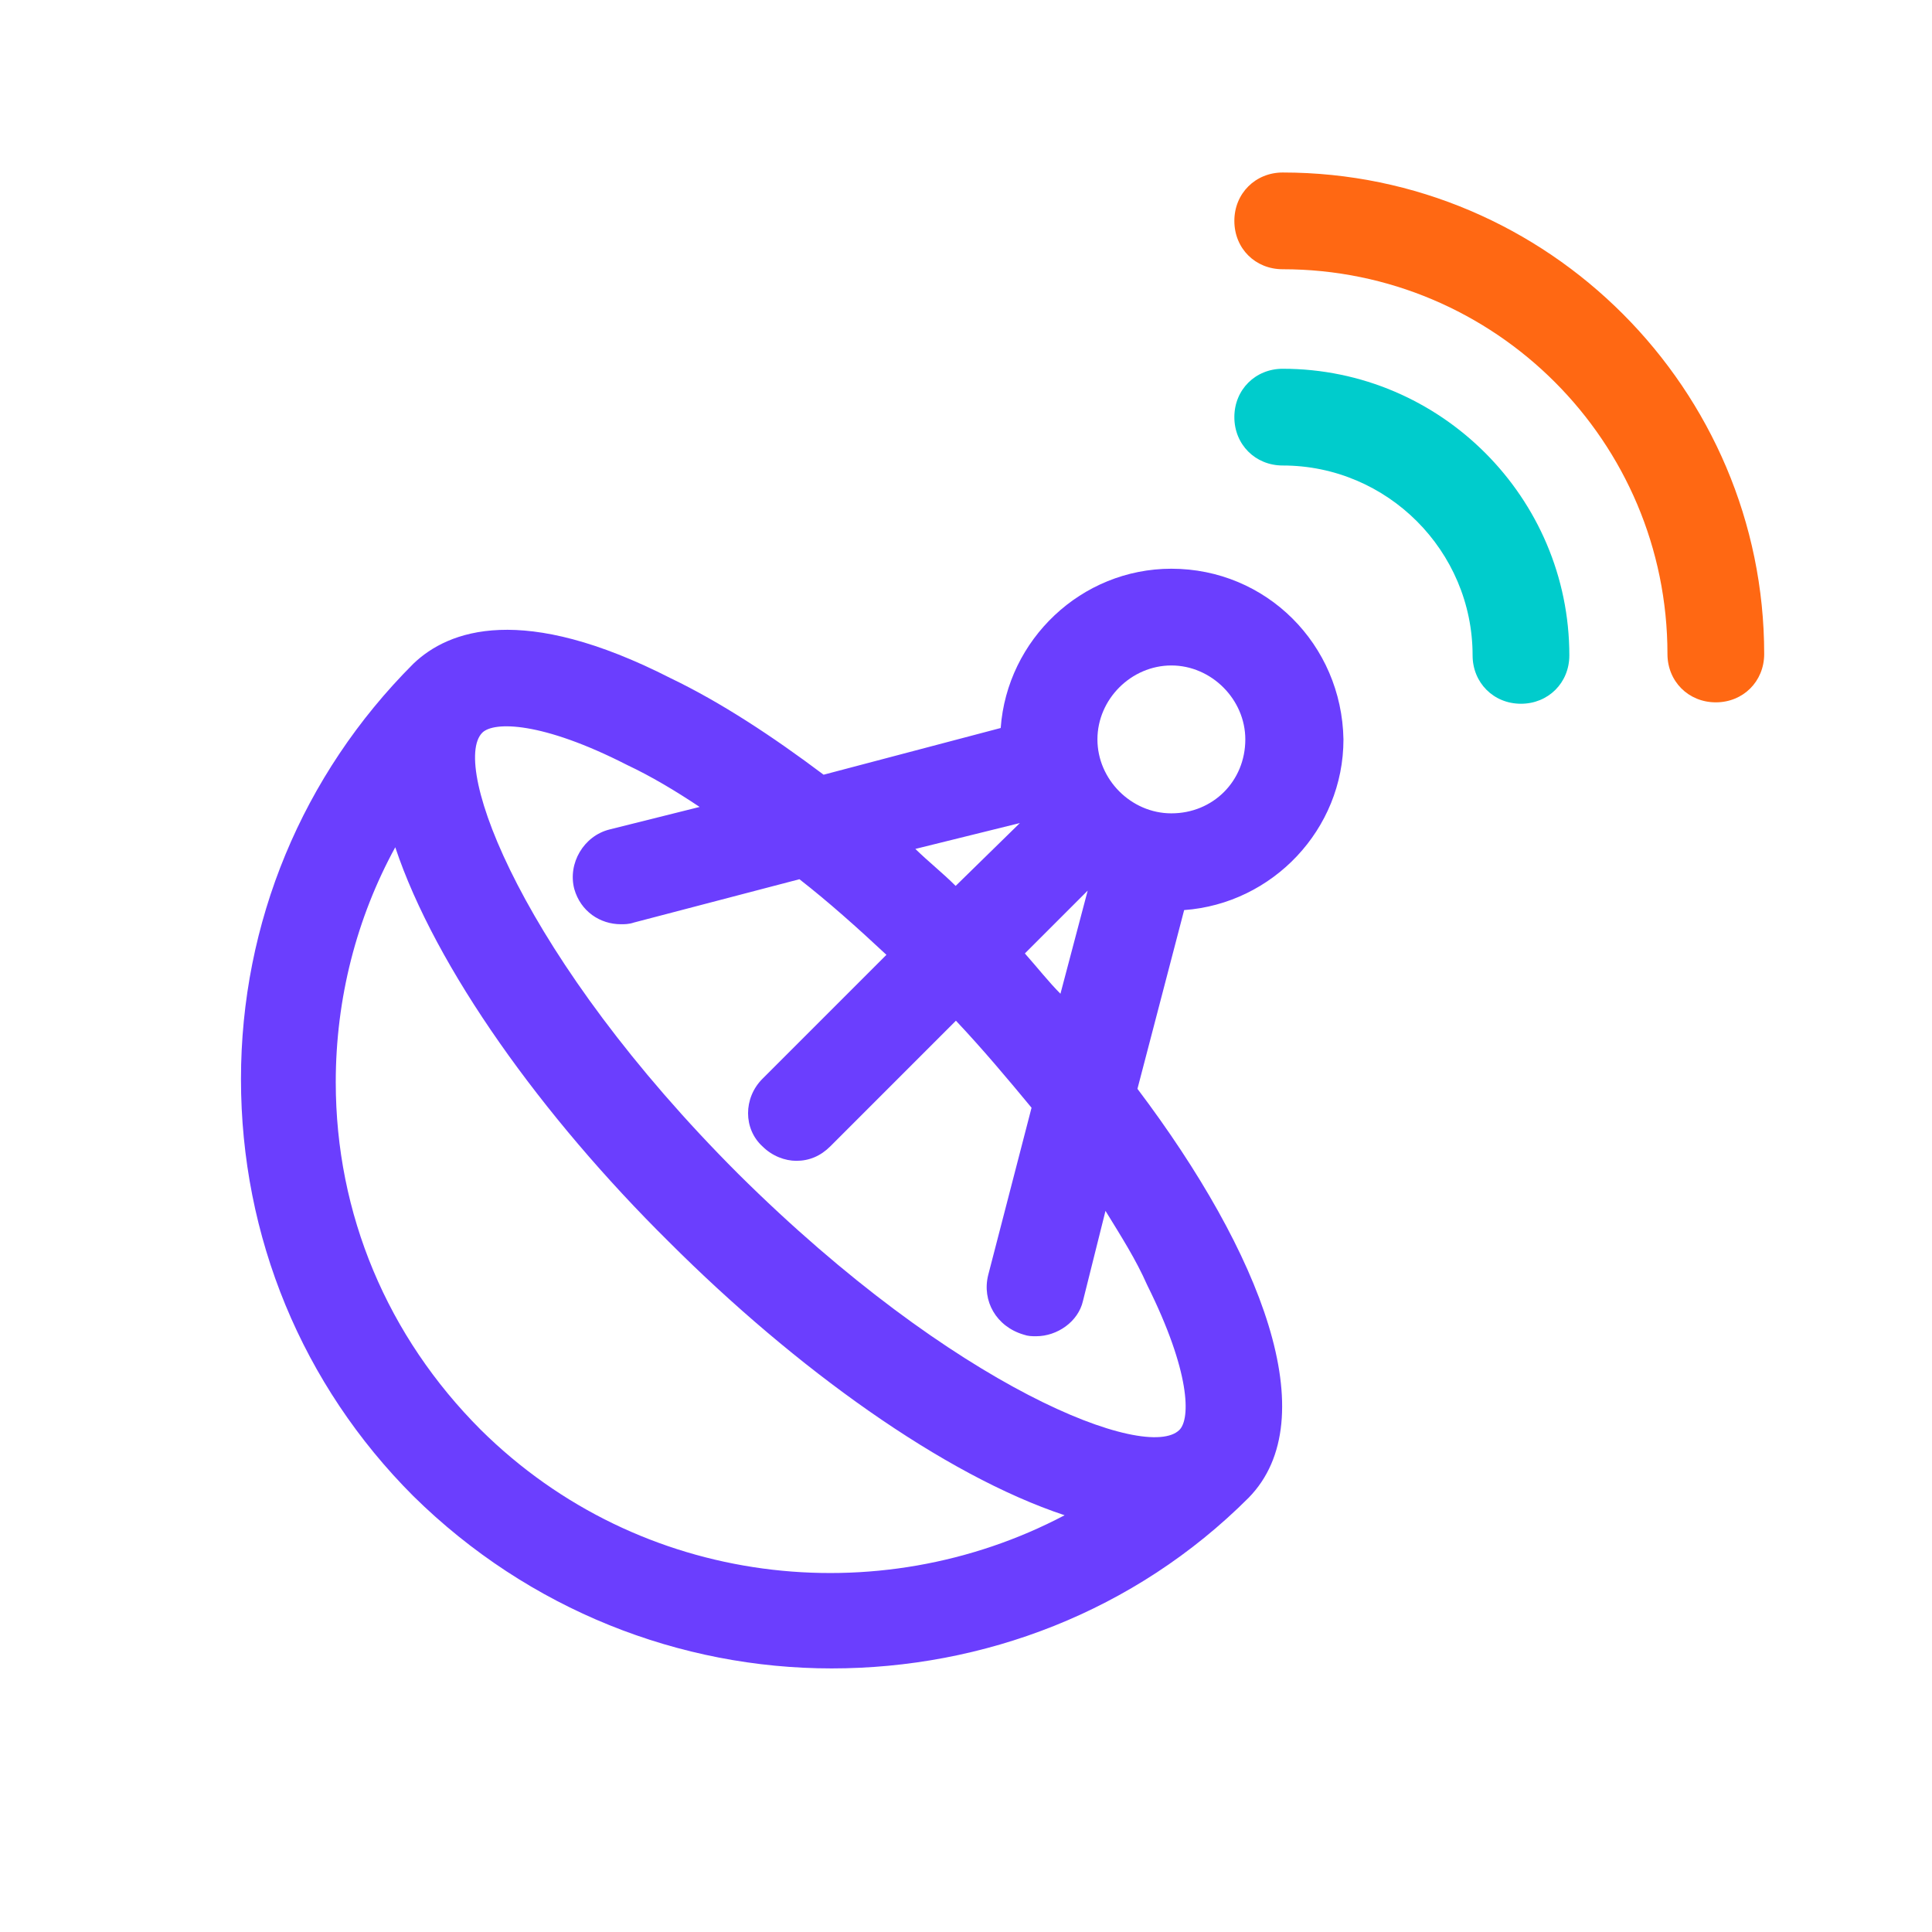 <?xml version="1.0" encoding="UTF-8"?>
<svg width="70px" height="70px" viewBox="0 0 70 70" version="1.1" xmlns="http://www.w3.org/2000/svg" xmlns:xlink="http://www.w3.org/1999/xlink">
    <title>5BC72C36-7F87-4B47-92A8-D9E151B59697@3x</title>
    <g id="LP" stroke="none" stroke-width="1" fill="none" fill-rule="evenodd">
        <g id="01-1-1-LP" transform="translate(-1158, -2366)">
            <g id="Ico" transform="translate(428.5, 2366)">
                <g id="Ico/Uptime-Guarantee" transform="translate(729.5, 0)">
                    <rect id="Rectangle" x="0" y="0" width="69.12" height="69.12"></rect>
                    <g id="Layer_5-2" transform="translate(8.64, 6.2)" fill-rule="nonzero">
                        <g id="Layer_5">
                            <path d="M33.801,14.406 C30.538,14.406 27.849,16.974 27.617,20.177 L21.201,21.869 C19.338,20.469 17.465,19.24 15.662,18.374 C10.293,15.634 7.614,16.621 6.335,17.85 C2.306,21.879 0.091,27.237 0.091,32.897 C0.091,38.608 2.306,43.977 6.335,48.005 C10.535,52.145 16.014,54.25 21.493,54.25 C26.972,54.25 32.462,52.205 36.601,48.066 C39.401,45.205 37.064,39.202 32.572,33.25 L34.264,26.774 C37.467,26.542 40.036,23.853 40.036,20.59 C39.975,17.145 37.236,14.406 33.801,14.406 Z M28.312,23.621 L25.985,25.898 C25.522,25.434 24.998,25.021 24.525,24.558 L28.312,23.621 Z M8.783,45.608 C5.399,42.224 3.525,37.792 3.525,33.008 C3.525,29.977 4.281,27.056 5.681,24.498 C7.141,28.869 10.988,34.237 15.591,38.79 C20.194,43.392 25.562,47.25 29.933,48.7 C23.185,52.256 14.554,51.319 8.783,45.608 Z M32.925,40.361 C34.496,43.513 34.496,45.205 34.093,45.608 C32.925,46.776 25.985,44.148 18.109,36.332 C10.293,28.516 7.675,21.516 8.833,20.348 C9.246,19.935 10.988,19.935 14.08,21.516 C14.957,21.929 15.833,22.453 16.709,23.037 L13.446,23.853 C12.509,24.085 11.925,25.082 12.167,26.008 C12.398,26.824 13.103,27.287 13.859,27.287 C13.98,27.287 14.151,27.287 14.322,27.227 L20.325,25.656 C21.372,26.472 22.42,27.408 23.477,28.395 L18.985,32.887 C18.29,33.582 18.29,34.7 18.985,35.335 C19.338,35.687 19.801,35.859 20.214,35.859 C20.677,35.859 21.09,35.687 21.443,35.335 L25.995,30.782 C26.982,31.83 27.859,32.877 28.735,33.935 L27.164,39.998 C26.932,40.935 27.456,41.861 28.443,42.154 C28.614,42.214 28.735,42.214 28.906,42.214 C29.662,42.214 30.427,41.69 30.598,40.935 L31.414,37.672 C31.988,38.608 32.512,39.424 32.925,40.361 Z M28.493,28.345 L30.769,26.069 L29.782,29.805 C29.369,29.392 28.957,28.869 28.493,28.345 Z M33.801,23.269 C32.341,23.269 31.122,22.04 31.122,20.59 C31.122,19.129 32.351,17.911 33.801,17.911 C35.251,17.911 36.48,19.139 36.48,20.59 C36.48,22.1 35.312,23.269 33.801,23.269 Z" id="Shape" fill="#6B3EFE"></path>
                            <path d="M37.836,0.05 C36.849,0.05 36.083,0.806 36.083,1.803 C36.083,2.8 36.838,3.555 37.836,3.555 C45.53,3.555 51.775,9.8 51.775,17.495 C51.775,18.482 52.53,19.247 53.528,19.247 C54.515,19.247 55.28,18.492 55.28,17.495 C55.28,7.927 47.464,0.05 37.836,0.05 Z" id="Path" fill="#FF6813"></path>
                            <path d="M37.836,7.161 C36.849,7.161 36.083,7.916 36.083,8.914 C36.083,9.901 36.838,10.666 37.836,10.666 C41.623,10.666 44.715,13.758 44.715,17.545 C44.715,18.532 45.47,19.298 46.467,19.298 C47.454,19.298 48.22,18.542 48.22,17.545 C48.22,11.834 43.556,7.161 37.836,7.161 Z" id="Path" fill="#00CCCC"></path>
                        </g>
                    </g>
                </g>
            </g>
        </g>
    </g>
</svg>